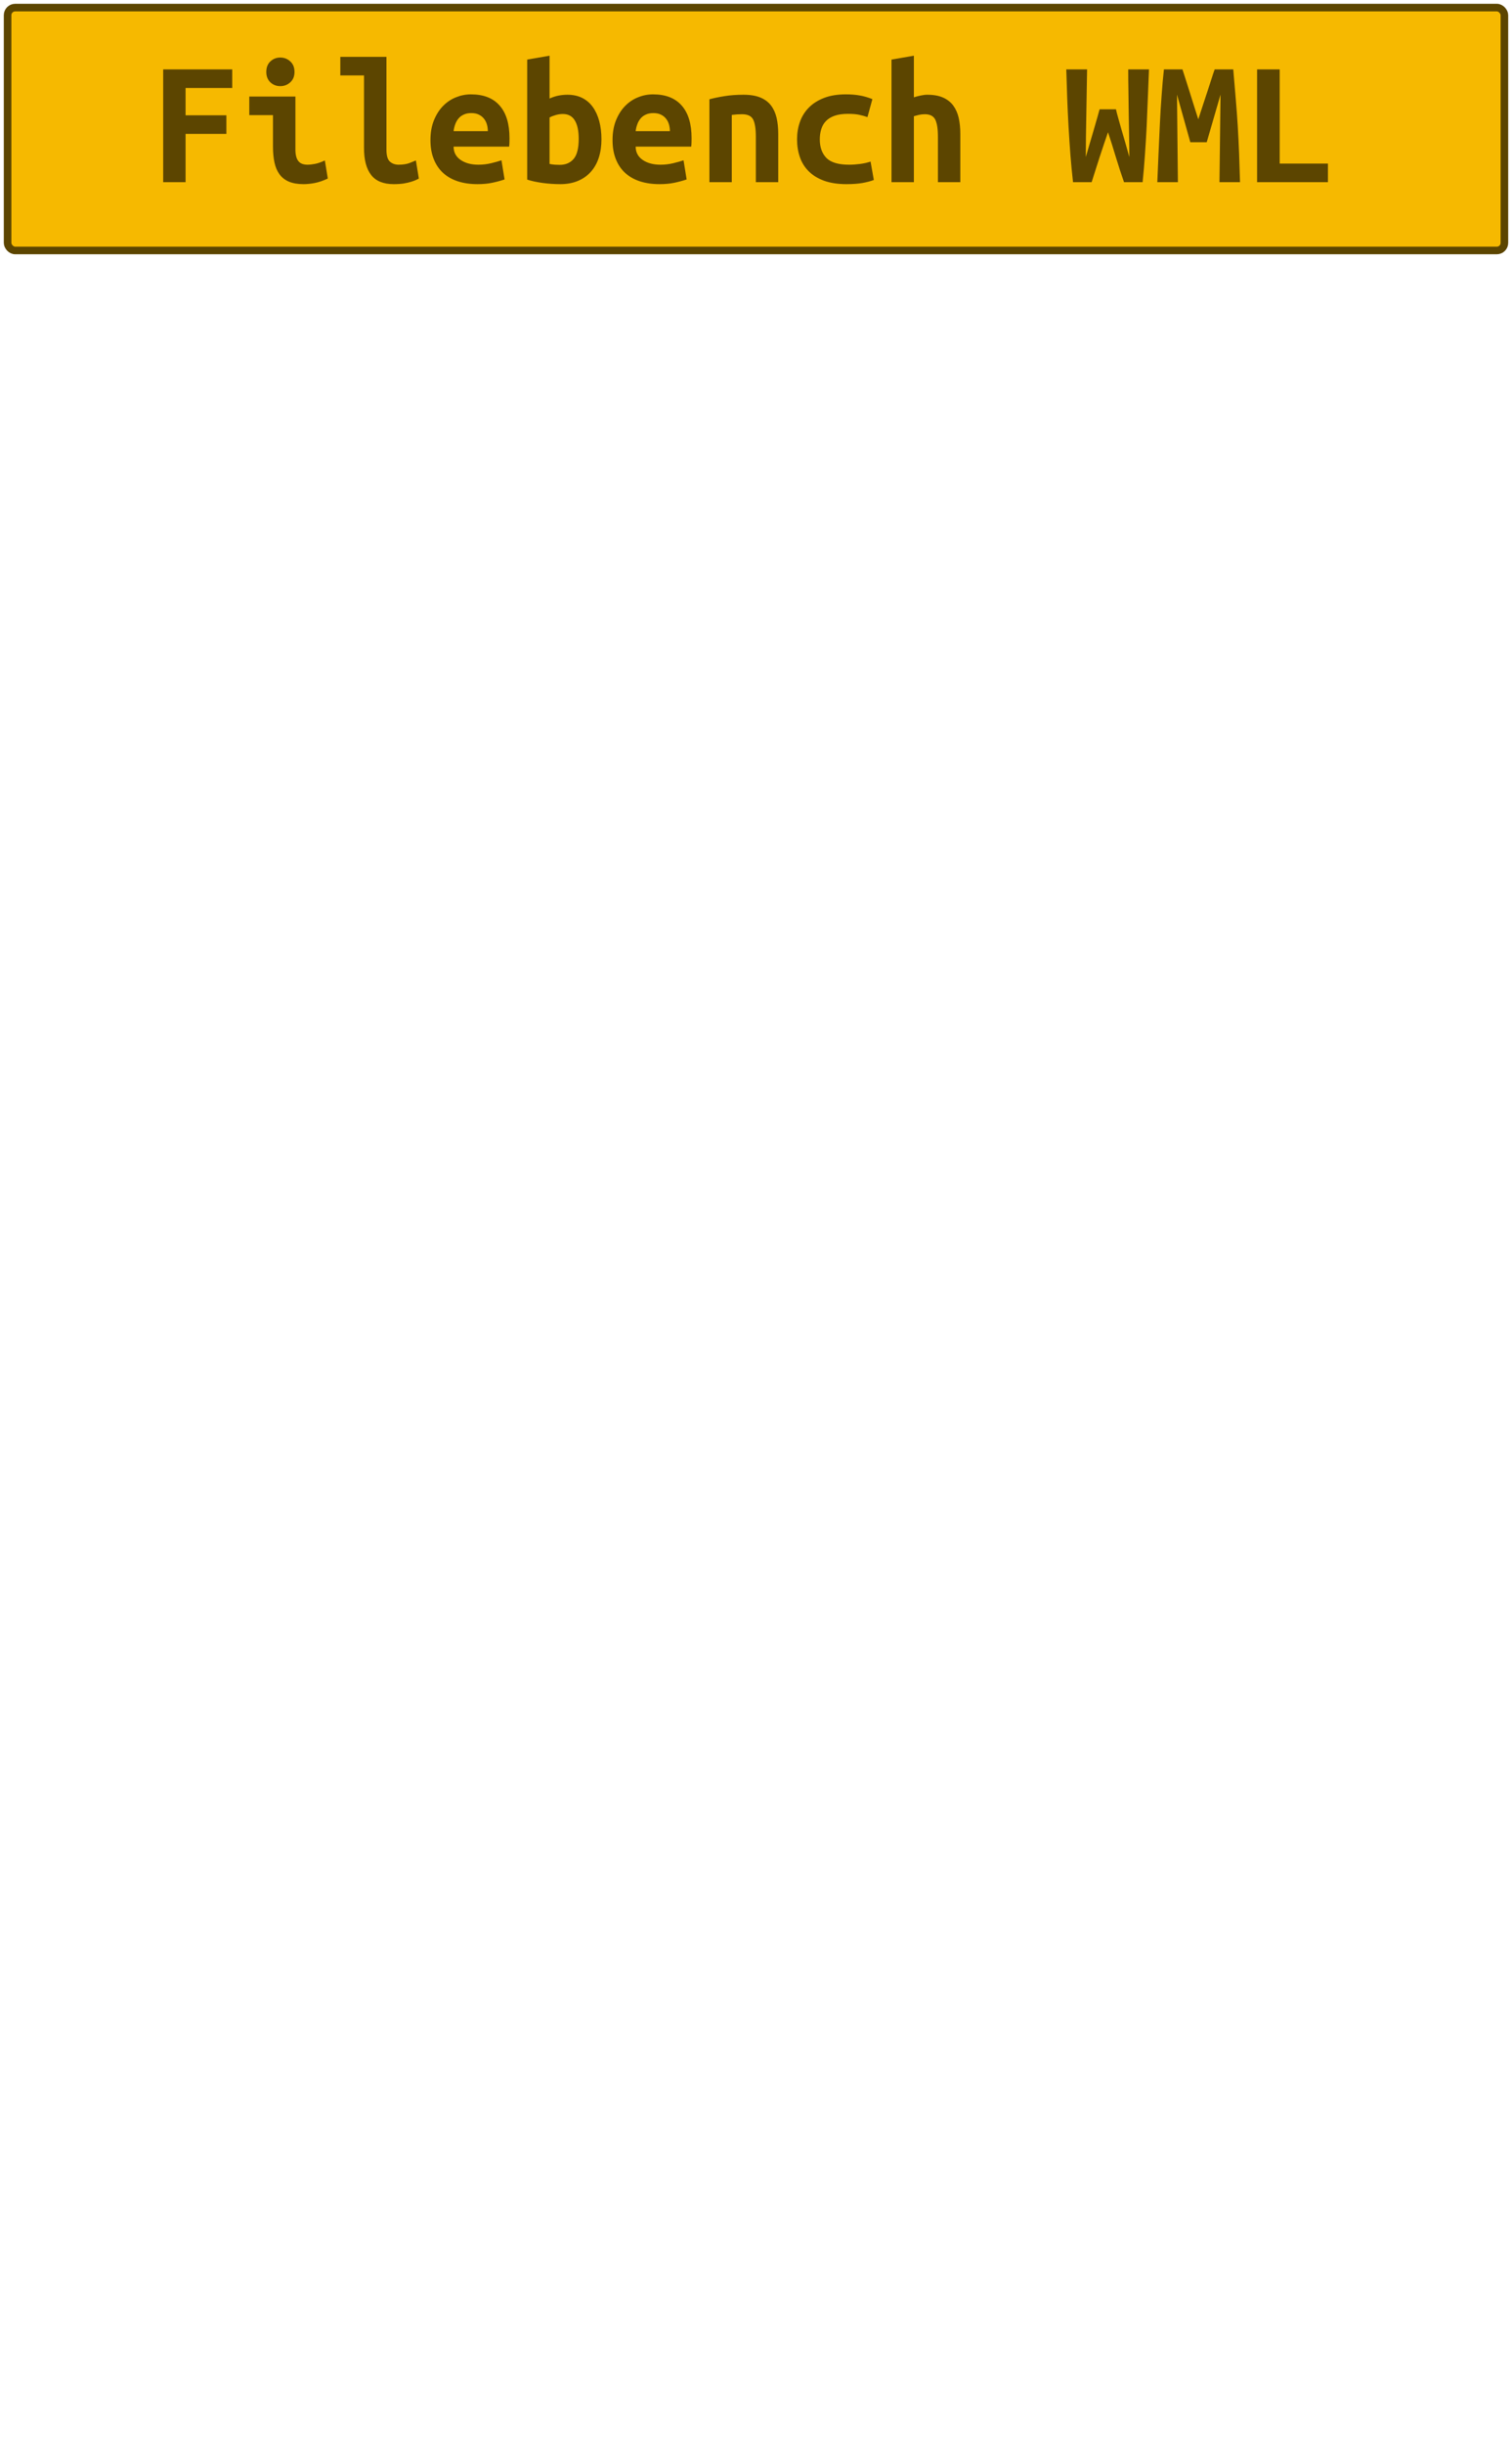 <?xml version="1.0" encoding="UTF-8"?>
<svg height="322" width="199.3" version="1.1" xmlns="http://www.w3.org/2000/svg"><!--Created by Josélio de S. C. Júnior - 2021 - https://github.com/joseliojunior -->
    <rect
        height="32"
        width="197.3"
        rx="1"
        ry="1"
        x="1" y="1"
        fill="#F6B900"
        stroke="#5c4500"
        stroke-width="1" />
    <g transform="translate(0, 12)">
        <path fill="#5c4500" stroke="none" d="M24.46 12L21.51 12L21.51-2.86L30.61-2.86L30.61-0.41L24.46-0.41L24.46 3.19L29.84 3.19L29.84 5.64L24.46 5.64L24.46 12ZM38.82-2.52L38.82-2.52Q38.82-1.66 38.26-1.15Q37.71-0.65 36.94-0.65L36.94-0.65Q36.18-0.65 35.64-1.15Q35.10-1.66 35.10-2.52L35.10-2.52Q35.10-3.41 35.64-3.91Q36.18-4.42 36.94-4.42L36.94-4.42Q37.71-4.42 38.26-3.91Q38.82-3.41 38.82-2.52ZM42.82 9.14L43.21 11.52Q42.30 11.95 41.49 12.11Q40.69 12.26 40.02 12.26L40.02 12.26Q38.86 12.26 38.08 11.93Q37.30 11.59 36.84 10.96Q36.37 10.32 36.18 9.41Q35.98 8.50 35.98 7.32L35.98 7.32L35.98 3.17L32.86 3.17L32.86 0.72L38.94 0.72L38.94 7.70Q38.94 8.71 39.31 9.20Q39.68 9.70 40.54 9.70L40.54 9.70Q40.95 9.70 41.53 9.59Q42.10 9.48 42.82 9.14L42.82 9.14ZM54.82 9.14L55.21 11.52Q55.14 11.57 54.88 11.69Q54.63 11.81 54.22 11.94Q53.82 12.07 53.23 12.17Q52.64 12.26 51.90 12.26L51.90 12.26Q49.86 12.26 48.92 11.05Q47.98 9.84 47.98 7.51L47.98 7.51L47.98-2.06L44.86-2.06L44.86-4.51L50.94-4.51L50.94 7.73Q50.94 8.88 51.39 9.29Q51.85 9.70 52.54 9.70L52.54 9.70Q53.43 9.70 54.03 9.46Q54.63 9.22 54.82 9.14L54.82 9.14ZM56.74 6.46L56.74 6.46Q56.74 4.97 57.20 3.84Q57.66 2.71 58.40 1.96Q59.14 1.20 60.10 0.82Q61.06 0.43 62.07 0.43L62.07 0.43Q64.57 0.43 65.86 1.91Q67.16 3.38 67.16 6.22L67.16 6.22Q67.16 6.50 67.15 6.82Q67.14 7.13 67.11 7.32L67.11 7.32L59.79 7.32Q59.79 8.42 60.70 9.06Q61.62 9.70 63.06 9.70L63.06 9.70Q63.94 9.70 64.75 9.50Q65.55 9.31 66.10 9.12L66.10 9.12L66.51 11.64Q65.74 11.90 64.88 12.08Q64.02 12.26 62.94 12.26L62.94 12.26Q61.50 12.26 60.36 11.89Q59.22 11.52 58.41 10.79Q57.61 10.06 57.18 8.98Q56.74 7.90 56.74 6.46ZM59.79 5.28L64.30 5.28Q64.30 4.82 64.18 4.40Q64.06 3.98 63.80 3.65Q63.54 3.31 63.13 3.11Q62.72 2.90 62.12 2.90L62.12 2.90Q61.54 2.90 61.12 3.10Q60.70 3.29 60.43 3.62Q60.15 3.96 60.00 4.39Q59.84 4.82 59.79 5.28L59.79 5.28ZM76.28 6.29L76.28 6.29Q76.28 4.70 75.76 3.86Q75.25 3.02 74.19 3.02L74.19 3.02Q73.71 3.02 73.24 3.16Q72.78 3.29 72.44 3.48L72.44 3.48L72.44 9.60Q72.78 9.67 73.15 9.70Q73.52 9.72 73.78 9.72L73.78 9.72Q74.94 9.72 75.61 8.94Q76.28 8.16 76.28 6.29ZM79.28 6.36L79.28 6.36Q79.28 7.70 78.92 8.80Q78.56 9.89 77.86 10.66Q77.17 11.42 76.16 11.84Q75.15 12.26 73.86 12.26L73.86 12.26Q72.70 12.26 71.50 12.10Q70.30 11.93 69.49 11.66L69.49 11.66L69.49-4.15L72.44-4.66L72.44 0.98Q73.06 0.70 73.64 0.59Q74.22 0.48 74.79 0.48L74.79 0.48Q75.90 0.48 76.74 0.90Q77.58 1.32 78.14 2.10Q78.70 2.88 78.99 3.96Q79.28 5.04 79.28 6.36ZM80.74 6.46L80.74 6.46Q80.74 4.97 81.20 3.84Q81.66 2.71 82.40 1.96Q83.14 1.20 84.10 0.82Q85.06 0.43 86.07 0.43L86.07 0.43Q88.57 0.43 89.86 1.91Q91.16 3.38 91.16 6.22L91.16 6.22Q91.16 6.50 91.15 6.82Q91.14 7.13 91.11 7.32L91.11 7.32L83.79 7.32Q83.79 8.42 84.70 9.06Q85.62 9.70 87.06 9.70L87.06 9.70Q87.94 9.70 88.75 9.50Q89.55 9.31 90.10 9.12L90.10 9.12L90.51 11.64Q89.74 11.90 88.88 12.08Q88.02 12.26 86.94 12.26L86.94 12.26Q85.50 12.26 84.36 11.89Q83.22 11.52 82.41 10.79Q81.61 10.06 81.18 8.98Q80.74 7.90 80.74 6.46ZM83.79 5.28L88.30 5.28Q88.30 4.82 88.18 4.40Q88.06 3.98 87.80 3.65Q87.54 3.31 87.13 3.11Q86.72 2.90 86.12 2.90L86.12 2.90Q85.54 2.90 85.12 3.10Q84.70 3.29 84.43 3.62Q84.15 3.96 84.00 4.39Q83.84 4.82 83.79 5.28L83.79 5.28ZM93.51 12L93.51 1.08Q94.30 0.86 95.47 0.67Q96.63 0.48 98 0.48L98 0.48Q99.34 0.48 100.23 0.85Q101.12 1.22 101.64 1.91Q102.15 2.59 102.37 3.54Q102.58 4.49 102.58 5.64L102.58 5.64L102.58 12L99.63 12L99.63 6.02Q99.63 4.44 99.27 3.74Q98.91 3.05 97.81 3.05L97.81 3.05Q97.47 3.05 97.15 3.07Q96.82 3.10 96.46 3.14L96.46 3.14L96.46 12L93.51 12ZM105.06 6.36L105.06 6.36Q105.06 5.14 105.44 4.06Q105.82 2.98 106.62 2.17Q107.41 1.37 108.62 0.90Q109.83 0.43 111.51 0.43L111.51 0.43Q112.52 0.43 113.34 0.58Q114.15 0.72 114.99 1.06L114.99 1.06L114.34 3.43Q113.86 3.26 113.28 3.13Q112.69 3 111.78 3L111.78 3Q110.72 3 110.01 3.25Q109.30 3.50 108.87 3.95Q108.44 4.39 108.25 5.02Q108.06 5.64 108.06 6.36L108.06 6.36Q108.06 7.92 108.93 8.81Q109.81 9.70 111.92 9.70L111.92 9.70Q112.62 9.70 113.37 9.60Q114.13 9.50 114.75 9.29L114.75 9.29L115.18 11.71Q114.56 11.95 113.67 12.11Q112.78 12.26 111.58 12.26L111.58 12.26Q109.86 12.26 108.62 11.81Q107.38 11.35 106.59 10.56Q105.80 9.77 105.43 8.69Q105.06 7.61 105.06 6.36ZM120.46 12L117.51 12L117.51-4.15L120.46-4.66L120.46 0.82Q120.82 0.70 121.33 0.59Q121.83 0.48 122.22 0.48L122.22 0.48Q123.46 0.48 124.30 0.85Q125.14 1.22 125.65 1.91Q126.15 2.59 126.37 3.54Q126.58 4.49 126.58 5.64L126.58 5.64L126.58 12L123.63 12L123.63 6.02Q123.63 4.44 123.27 3.74Q122.91 3.05 121.90 3.05L121.90 3.05Q121.50 3.05 121.10 3.14Q120.70 3.24 120.46 3.31L120.46 3.31L120.46 12ZM144.94 2.40L147.10 2.40Q147.20 2.86 147.39 3.53Q147.58 4.20 147.81 5.02Q148.04 5.83 148.32 6.77Q148.59 7.70 148.86 8.69L148.86 8.69Q148.86 7.44 148.83 6.01Q148.81 4.58 148.78 3.10Q148.76 1.61 148.74 0.08Q148.71-1.44 148.71-2.86L148.71-2.86L151.45-2.86Q151.38-1.03 151.30 0.90Q151.23 2.83 151.14 4.74Q151.04 6.65 150.91 8.50Q150.78 10.34 150.61 12L150.61 12L148.16 12Q147.63 10.49 147.10 8.75Q146.58 7.01 146.05 5.42L146.05 5.42Q145.52 6.94 144.94 8.71Q144.37 10.49 143.89 12L143.89 12L141.44 12Q141.25 10.34 141.10 8.48Q140.96 6.62 140.85 4.72Q140.74 2.81 140.67 0.88Q140.60-1.06 140.55-2.86L140.55-2.86L143.29-2.86Q143.26-1.44 143.24 0.07Q143.22 1.58 143.19 3.08Q143.17 4.58 143.14 6.01Q143.12 7.44 143.12 8.69L143.12 8.69Q143.34 7.92 143.61 7.01Q143.89 6.10 144.14 5.21Q144.39 4.32 144.61 3.58Q144.82 2.83 144.94 2.40L144.94 2.40ZM153.42-2.86L155.86-2.86Q156.03-2.35 156.28-1.56Q156.54-0.77 156.82 0.14Q157.11 1.06 157.40 1.99Q157.69 2.93 157.95 3.72L157.95 3.72Q158.24 2.83 158.55 1.88Q158.86 0.94 159.15 0.06Q159.44-0.82 159.68-1.58Q159.92-2.35 160.11-2.86L160.11-2.86L162.56-2.86Q162.73-0.91 162.88 0.94Q163.04 2.78 163.15 4.60Q163.26 6.41 163.33 8.24Q163.40 10.08 163.45 12L163.45 12L160.74 12L160.88 0.46L159.06 6.74L156.90 6.74L155.14 0.46L155.26 12L152.55 12Q152.62 10.18 152.71 8.21Q152.79 6.24 152.89 4.30Q152.98 2.35 153.12 0.53Q153.25-1.30 153.42-2.86L153.42-2.86ZM175.04 9.55L175.04 12L165.70 12L165.70-2.86L168.68-2.86L168.68 9.55L175.04 9.55Z"/>
    </g>
</svg>